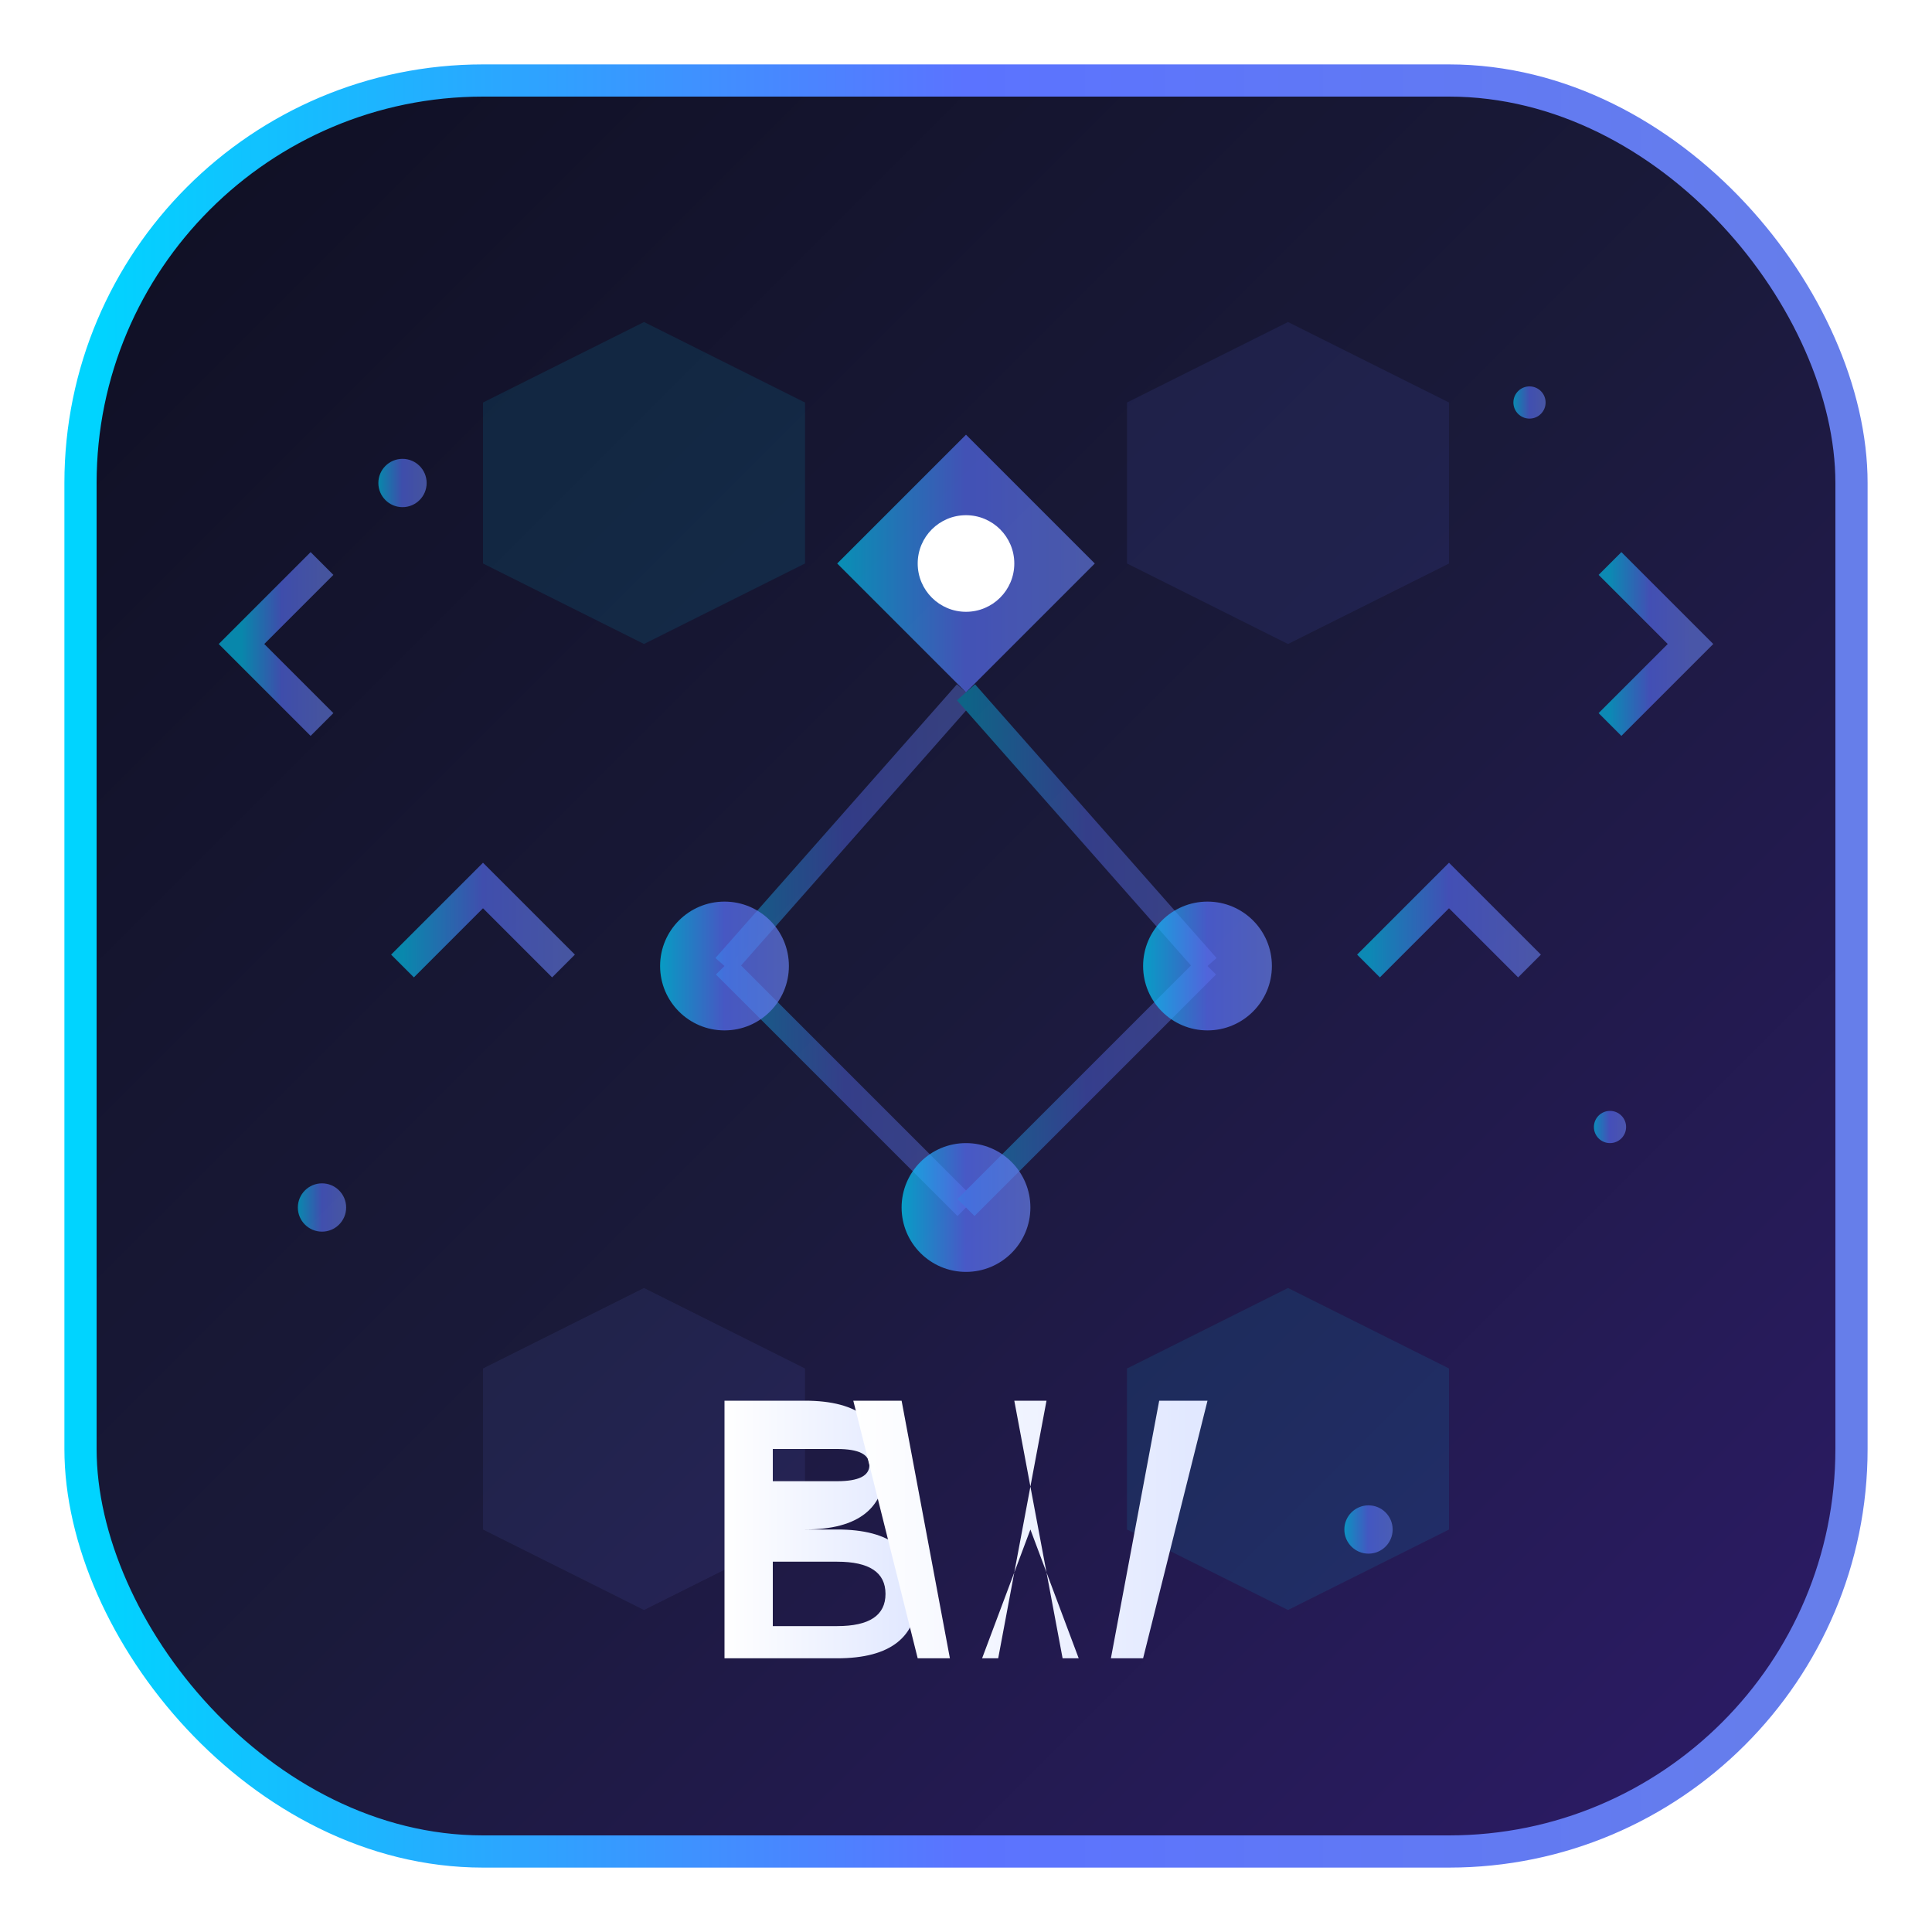 <svg width="120" height="120" viewBox="0 0 120 120" xmlns="http://www.w3.org/2000/svg">
  <defs>
    <!-- Main background gradient -->
    <linearGradient id="bgGradient" x1="0%" y1="0%" x2="100%" y2="100%">
      <stop offset="0%" style="stop-color:#0f0f23;stop-opacity:1" />
      <stop offset="50%" style="stop-color:#1a1a3a;stop-opacity:1" />
      <stop offset="100%" style="stop-color:#2d1b69;stop-opacity:1" />
    </linearGradient>
    
    <!-- Accent gradient for geometric elements -->
    <linearGradient id="accentGradient" x1="0%" y1="0%" x2="100%" y2="0%">
      <stop offset="0%" style="stop-color:#00d4ff;stop-opacity:1" />
      <stop offset="50%" style="stop-color:#5b73ff;stop-opacity:1" />
      <stop offset="100%" style="stop-color:#667eea;stop-opacity:1" />
    </linearGradient>
    
    <!-- Text gradient -->
    <linearGradient id="textGradient" x1="0%" y1="0%" x2="100%" y2="0%">
      <stop offset="0%" style="stop-color:#ffffff;stop-opacity:1" />
      <stop offset="100%" style="stop-color:#e0e7ff;stop-opacity:1" />
    </linearGradient>
    
    <!-- Glow effect -->
    <filter id="glow">
      <feGaussianBlur stdDeviation="3" result="coloredBlur"/>
      <feMerge> 
        <feMergeNode in="coloredBlur"/>
        <feMergeNode in="SourceGraphic"/>
      </feMerge>
    </filter>
  </defs>
  
  <!-- Main container with rounded corners -->
  <rect x="5" y="5" width="110" height="110" rx="25" ry="25" fill="url(#bgGradient)" stroke="url(#accentGradient)" stroke-width="2"/>
  
  <!-- Geometric pattern background -->
  <g opacity="0.1">
    <!-- Hexagonal grid pattern -->
    <polygon points="30,25 40,20 50,25 50,35 40,40 30,35" fill="#00d4ff"/>
    <polygon points="70,25 80,20 90,25 90,35 80,40 70,35" fill="#5b73ff"/>
    <polygon points="30,85 40,80 50,85 50,95 40,100 30,95" fill="#667eea"/>
    <polygon points="70,85 80,80 90,85 90,95 80,100 70,95" fill="#00d4ff"/>
  </g>
  
  <!-- Code-like elements -->
  <g stroke="url(#accentGradient)" stroke-width="2" fill="none" opacity="0.6">
    <!-- Brackets and code symbols -->
    <path d="M 20 35 L 15 40 L 20 45" />
    <path d="M 100 35 L 105 40 L 100 45" />
    <path d="M 25 60 L 30 55 L 35 60" />
    <path d="M 85 60 L 90 55 L 95 60" />
  </g>
  
  <!-- Central diamond/node element -->
  <g transform="translate(60,35)">
    <polygon points="0,-8 8,0 0,8 -8,0" fill="url(#accentGradient)" opacity="0.8" filter="url(#glow)"/>
    <circle cx="0" cy="0" r="3" fill="#ffffff"/>
  </g>
  
  <!-- Connection lines (like a network/tech diagram) -->
  <g stroke="url(#accentGradient)" stroke-width="1.5" opacity="0.4">
    <line x1="60" y1="43" x2="45" y2="60" />
    <line x1="60" y1="43" x2="75" y2="60" />
    <line x1="45" y1="60" x2="60" y2="75" />
    <line x1="75" y1="60" x2="60" y2="75" />
  </g>
  
  <!-- Side nodes -->
  <circle cx="45" cy="60" r="4" fill="url(#accentGradient)" opacity="0.7"/>
  <circle cx="75" cy="60" r="4" fill="url(#accentGradient)" opacity="0.7"/>
  <circle cx="60" cy="75" r="4" fill="url(#accentGradient)" opacity="0.7"/>
  
  <!-- Stylized initials with modern typography -->
  <g transform="translate(60,95)">
    <!-- Custom B -->
    <path d="M -15,-8 L -15,8 L -8,8 Q -3,8 -3,4 Q -3,0 -8,0 L -10,0 Q -5,0 -5,-4 Q -5,-8 -10,-8 Z M -12,-5 L -8,-5 Q -6,-5 -6,-4 Q -6,-3 -8,-3 L -12,-3 Z M -12,2 L -8,2 Q -5,2 -5,4 Q -5,6 -8,6 L -12,6 Z" fill="url(#textGradient)" filter="url(#glow)"/>
    
    <!-- Custom W -->
    <path d="M 3,-8 L 6,8 L 9,8 L 12,-8 L 15,-8 L 11,8 L 7,8 L 4,0 L 1,8 L -3,8 L -7,-8 L -4,-8 L -1,8 L 2,8 L 5,-8 Z" fill="url(#textGradient)" filter="url(#glow)"/>
  </g>
  
  <!-- Floating particles/dots for tech feel -->
  <g fill="url(#accentGradient)" opacity="0.6">
    <circle cx="25" cy="30" r="1.5"/>
    <circle cx="95" cy="25" r="1"/>
    <circle cx="20" cy="75" r="1.5"/>
    <circle cx="100" cy="70" r="1"/>
    <circle cx="85" cy="95" r="1.5"/>
  </g>
</svg>
